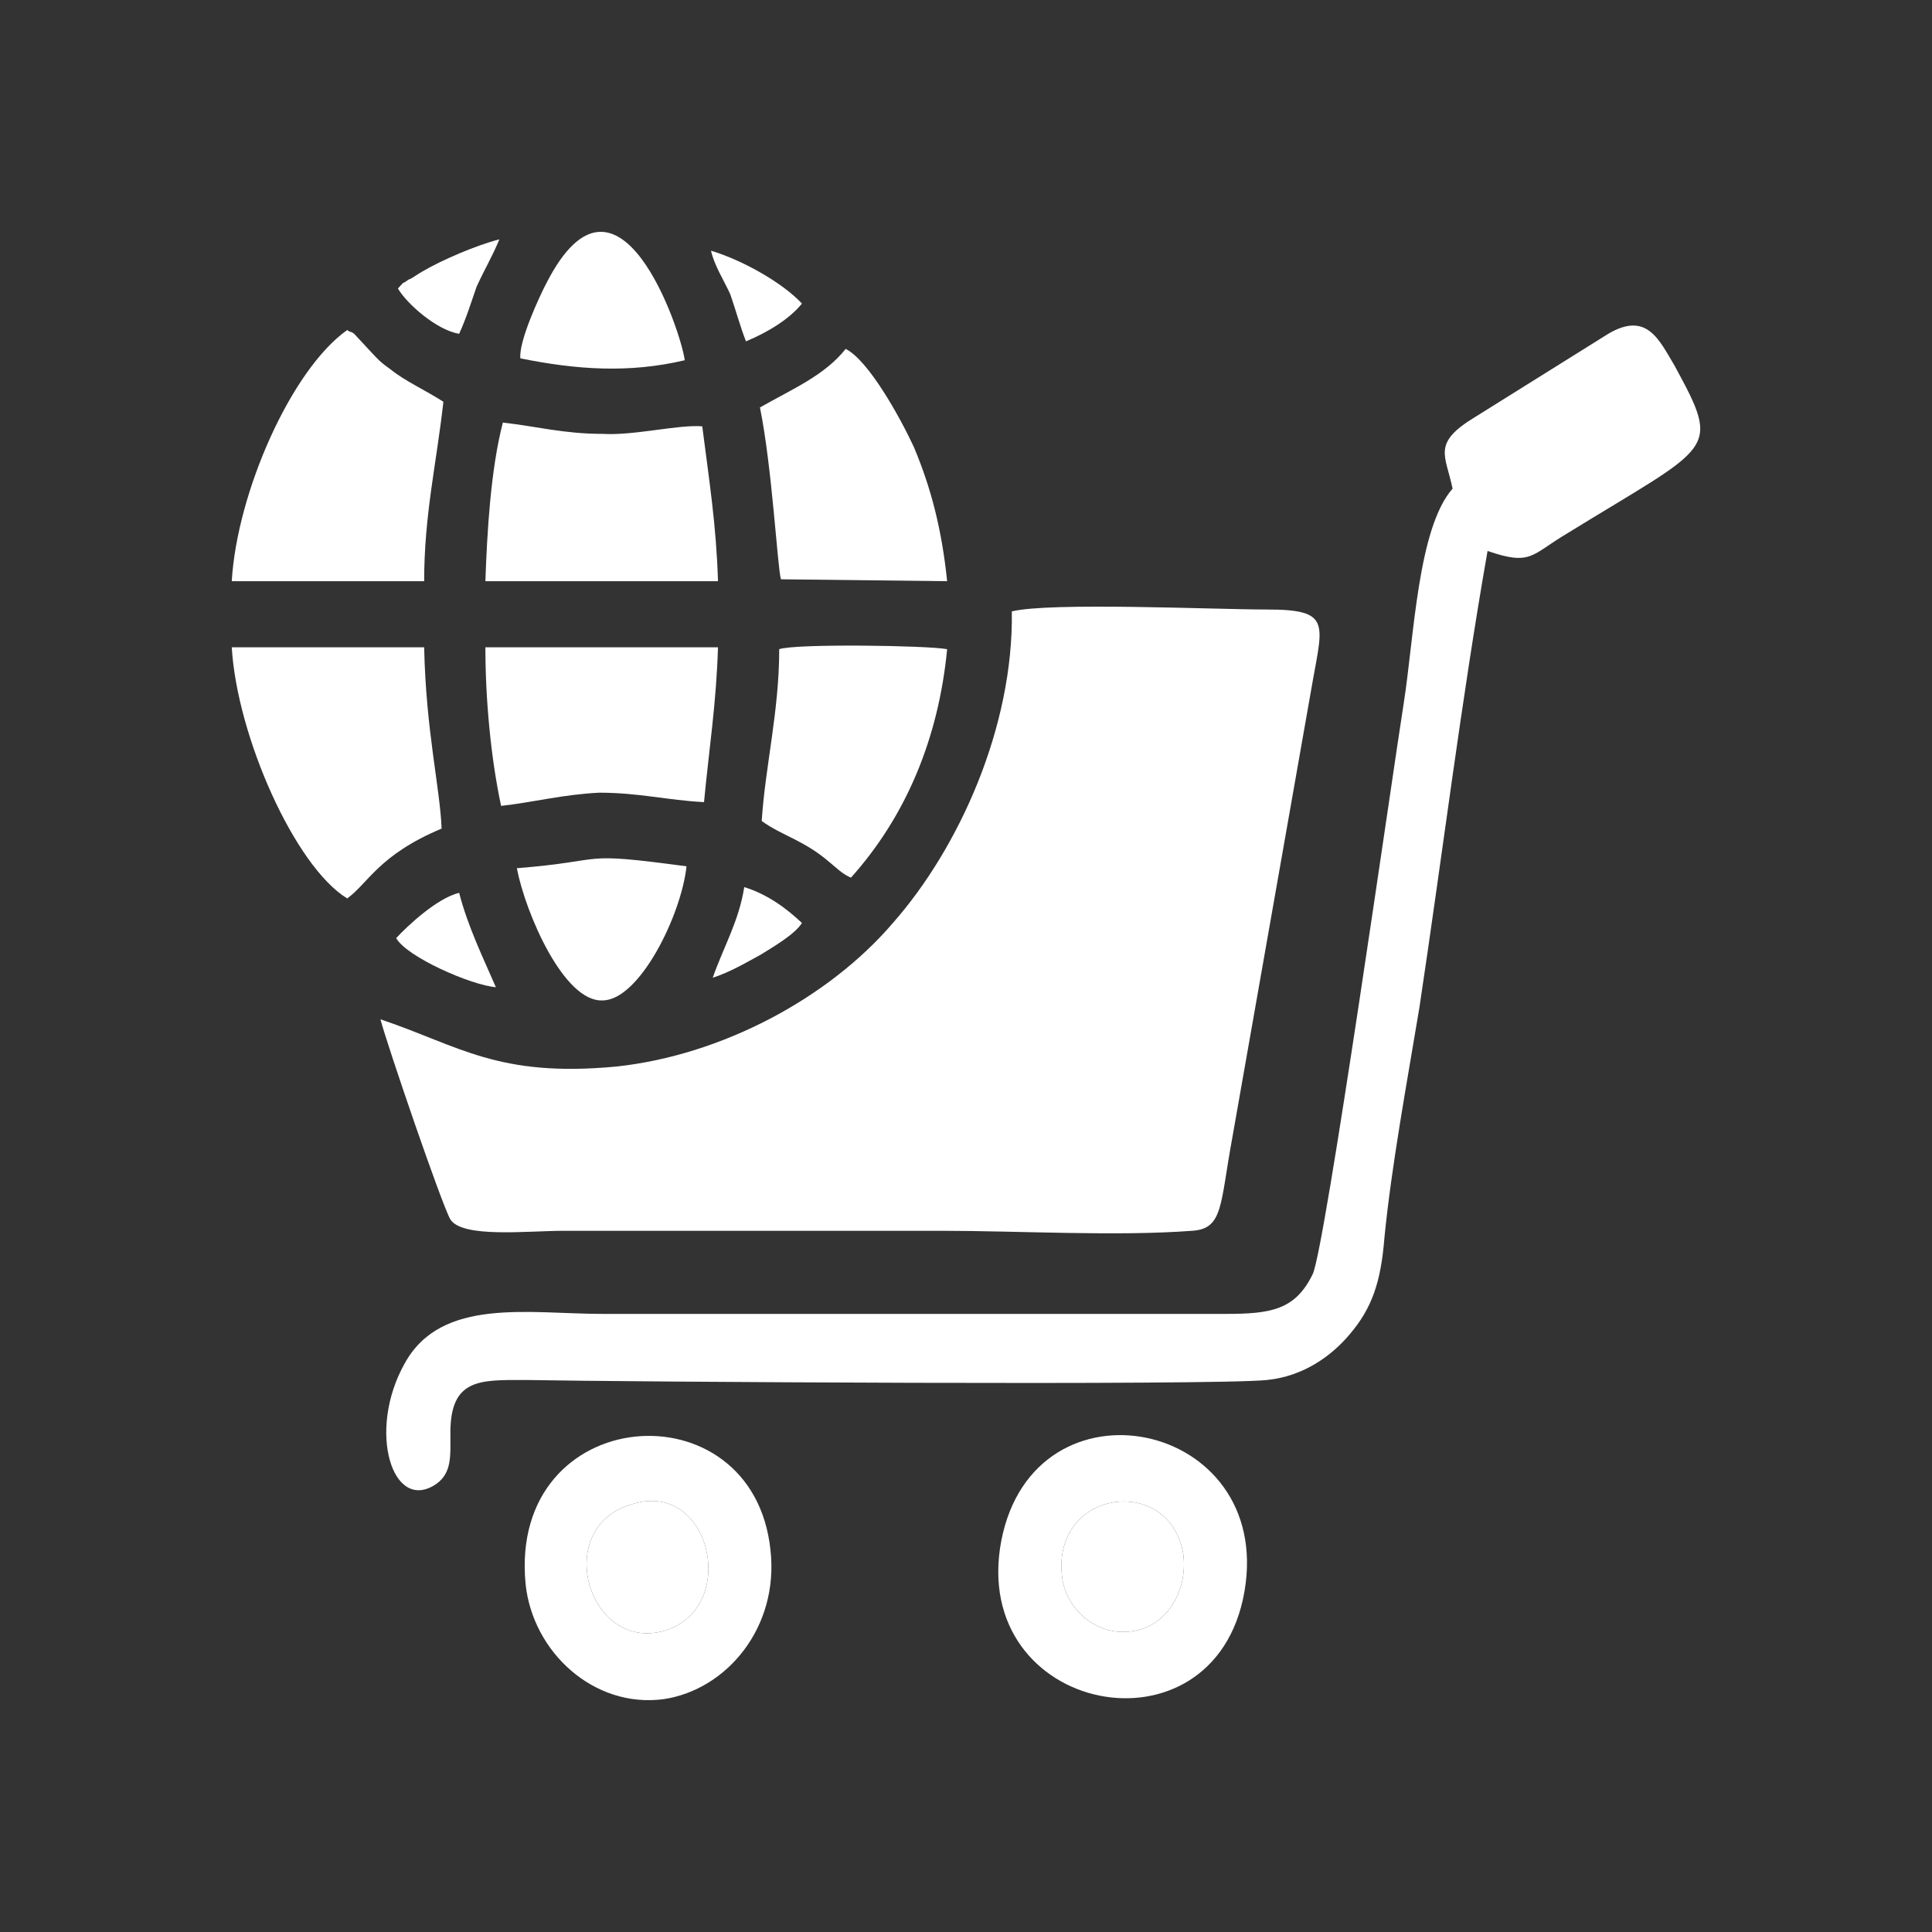 <svg width="68" height="68" viewBox="0 0 68 68" fill="none" xmlns="http://www.w3.org/2000/svg">
<rect x="0" y="0" width="68" height="68" fill="#333333" stroke="none"/>
<path fill-rule="evenodd" clip-rule="evenodd" d="M13.39 35.876C13.636 36.806 15.545 42.39 15.852 42.921C16.284 43.586 18.561 43.32 19.854 43.32H33.151C35.86 43.32 39.307 43.52 41.954 43.32C43.062 43.254 42.939 42.39 43.37 40.063L46.202 23.978C46.571 21.918 46.817 21.453 44.601 21.453C42.754 21.453 36.968 21.187 35.613 21.519C35.675 25.574 33.767 29.828 31.427 32.486C29.15 35.145 25.394 37.139 21.701 37.538C17.515 37.936 16.16 36.806 13.39 35.876V35.876Z" fill="white"/>
<path fill-rule="evenodd" clip-rule="evenodd" d="M52.357 19.392C53.896 19.924 53.896 19.525 55.128 18.794C60.299 15.604 60.606 15.936 58.944 12.879C58.39 11.948 57.959 10.951 56.605 11.749L51.926 14.673C50.387 15.604 50.88 16.003 51.126 17.199C49.895 18.595 49.772 22.45 49.403 24.776C49.033 27.102 46.632 43.985 46.201 44.849C45.586 46.112 44.724 46.245 43.123 46.245C37.275 46.245 31.427 46.245 25.64 46.245C24.163 46.245 22.685 46.245 21.208 46.245C18.622 46.245 15.544 45.646 14.252 47.973C12.897 50.365 13.821 53.29 15.36 52.227C15.914 51.828 15.852 51.23 15.852 50.432C15.852 48.505 16.899 48.571 18.499 48.571C21.947 48.637 42.692 48.77 44.601 48.571C45.894 48.438 46.879 47.707 47.494 46.976C48.294 46.045 48.602 45.115 48.725 43.586C48.971 41.06 49.526 38.069 49.956 35.477C50.757 30.16 51.434 24.643 52.357 19.392V19.392Z" fill="white"/>
<path fill-rule="evenodd" clip-rule="evenodd" d="M37.398 55.616C36.906 52.426 41.154 51.828 41.646 54.686C41.831 56.081 40.969 57.278 39.861 57.411C38.63 57.61 37.583 56.68 37.398 55.616V55.616ZM43.801 56.015C44.847 49.967 36.413 48.239 35.244 54.221C34.074 60.335 42.754 62.063 43.801 56.015Z" fill="white"/>
<path fill-rule="evenodd" clip-rule="evenodd" d="M22.193 52.958C24.963 52.027 26.01 56.414 23.547 57.344C20.777 58.341 19.361 53.822 22.193 52.958ZM18.499 55.749C18.745 58.142 20.9 60.136 23.363 59.804C25.579 59.471 27.425 57.278 27.118 54.553C26.502 48.704 17.884 49.368 18.499 55.749Z" fill="white"/>
<path fill-rule="evenodd" clip-rule="evenodd" d="M8.157 20.456H14.929C14.929 18.129 15.36 16.335 15.606 14.141C14.99 13.743 14.252 13.41 13.759 13.011C13.39 12.746 13.328 12.679 13.021 12.347L12.466 11.749C12.282 11.616 12.405 11.749 12.22 11.616C10.25 13.011 8.342 17.332 8.157 20.456V20.456Z" fill="white"/>
<path fill-rule="evenodd" clip-rule="evenodd" d="M12.22 31.622C12.959 31.09 13.328 30.093 15.544 29.163C15.483 27.701 14.99 25.706 14.929 22.782H8.157C8.342 25.906 10.373 30.492 12.22 31.622Z" fill="white"/>
<path fill-rule="evenodd" clip-rule="evenodd" d="M17.084 20.456H25.271C25.209 18.462 24.963 16.933 24.717 15.005C23.855 14.939 22.316 15.338 21.208 15.271C19.854 15.271 18.869 15.005 17.699 14.873C17.268 16.534 17.145 18.728 17.084 20.456V20.456Z" fill="white"/>
<path fill-rule="evenodd" clip-rule="evenodd" d="M17.637 28.365C18.807 28.232 19.792 27.966 21.085 27.9C22.501 27.9 23.486 28.166 24.779 28.232C24.963 26.305 25.209 24.776 25.271 22.782H17.084C17.084 24.577 17.268 26.637 17.637 28.365V28.365Z" fill="white"/>
<path fill-rule="evenodd" clip-rule="evenodd" d="M26.81 28.897C27.549 29.429 28.288 29.562 29.211 30.359C29.457 30.559 29.642 30.758 29.95 30.891C31.858 28.764 33.028 26.039 33.336 22.849C32.658 22.716 27.98 22.649 27.426 22.849C27.426 25.042 26.933 26.969 26.81 28.897V28.897Z" fill="white"/>
<path fill-rule="evenodd" clip-rule="evenodd" d="M26.748 14.341C27.18 16.468 27.364 19.99 27.487 20.389L33.336 20.456C33.151 18.661 32.781 17.199 32.166 15.736C31.673 14.673 30.565 12.679 29.765 12.28C29.026 13.211 27.918 13.676 26.748 14.341V14.341Z" fill="white"/>
<path fill-rule="evenodd" clip-rule="evenodd" d="M18.191 30.558C18.499 32.154 19.854 35.278 21.208 35.211C22.501 35.211 23.978 32.22 24.163 30.492C20.223 29.96 21.516 30.293 18.191 30.558V30.558Z" fill="white"/>
<path fill-rule="evenodd" clip-rule="evenodd" d="M18.315 12.613C20.285 13.011 22.131 13.144 24.101 12.679C23.978 11.682 21.762 5.035 19.238 9.954C18.992 10.419 18.253 12.014 18.315 12.613V12.613Z" fill="white"/>
<path fill-rule="evenodd" clip-rule="evenodd" d="M22.193 52.958C19.361 53.822 20.777 58.341 23.547 57.344C26.01 56.414 24.963 52.027 22.193 52.958Z" fill="white"/>
<path fill-rule="evenodd" clip-rule="evenodd" d="M37.398 55.616C37.583 56.68 38.63 57.61 39.861 57.411C40.969 57.278 41.831 56.081 41.646 54.686C41.154 51.828 36.906 52.426 37.398 55.616Z" fill="white"/>
<path fill-rule="evenodd" clip-rule="evenodd" d="M14.005 10.153C14.313 10.685 15.36 11.616 16.16 11.749C16.406 11.217 16.591 10.619 16.776 10.087C17.083 9.422 17.33 9.023 17.576 8.425C16.776 8.625 15.544 9.156 14.867 9.555C14.744 9.622 14.559 9.755 14.436 9.821C14.375 9.821 14.252 9.954 14.19 9.954C14.005 10.153 14.129 10.021 14.005 10.153V10.153Z" fill="white"/>
<path fill-rule="evenodd" clip-rule="evenodd" d="M13.944 33.018C14.313 33.682 16.591 34.679 17.453 34.746C17.022 33.749 16.468 32.619 16.16 31.423C15.36 31.622 14.313 32.619 13.944 33.018V33.018Z" fill="white"/>
<path fill-rule="evenodd" clip-rule="evenodd" d="M26.256 12.014C27.056 11.682 27.795 11.217 28.226 10.685C27.549 9.954 26.133 9.156 25.025 8.824C25.148 9.356 25.456 9.821 25.702 10.353C25.887 10.884 26.071 11.549 26.256 12.014V12.014Z" fill="white"/>
<path fill-rule="evenodd" clip-rule="evenodd" d="M25.086 34.413C25.702 34.214 26.256 33.882 26.749 33.616C27.18 33.35 27.98 32.885 28.226 32.486C27.733 32.021 27.056 31.489 26.195 31.223C26.01 32.419 25.456 33.35 25.086 34.413V34.413Z" fill="white"/>
</svg>
